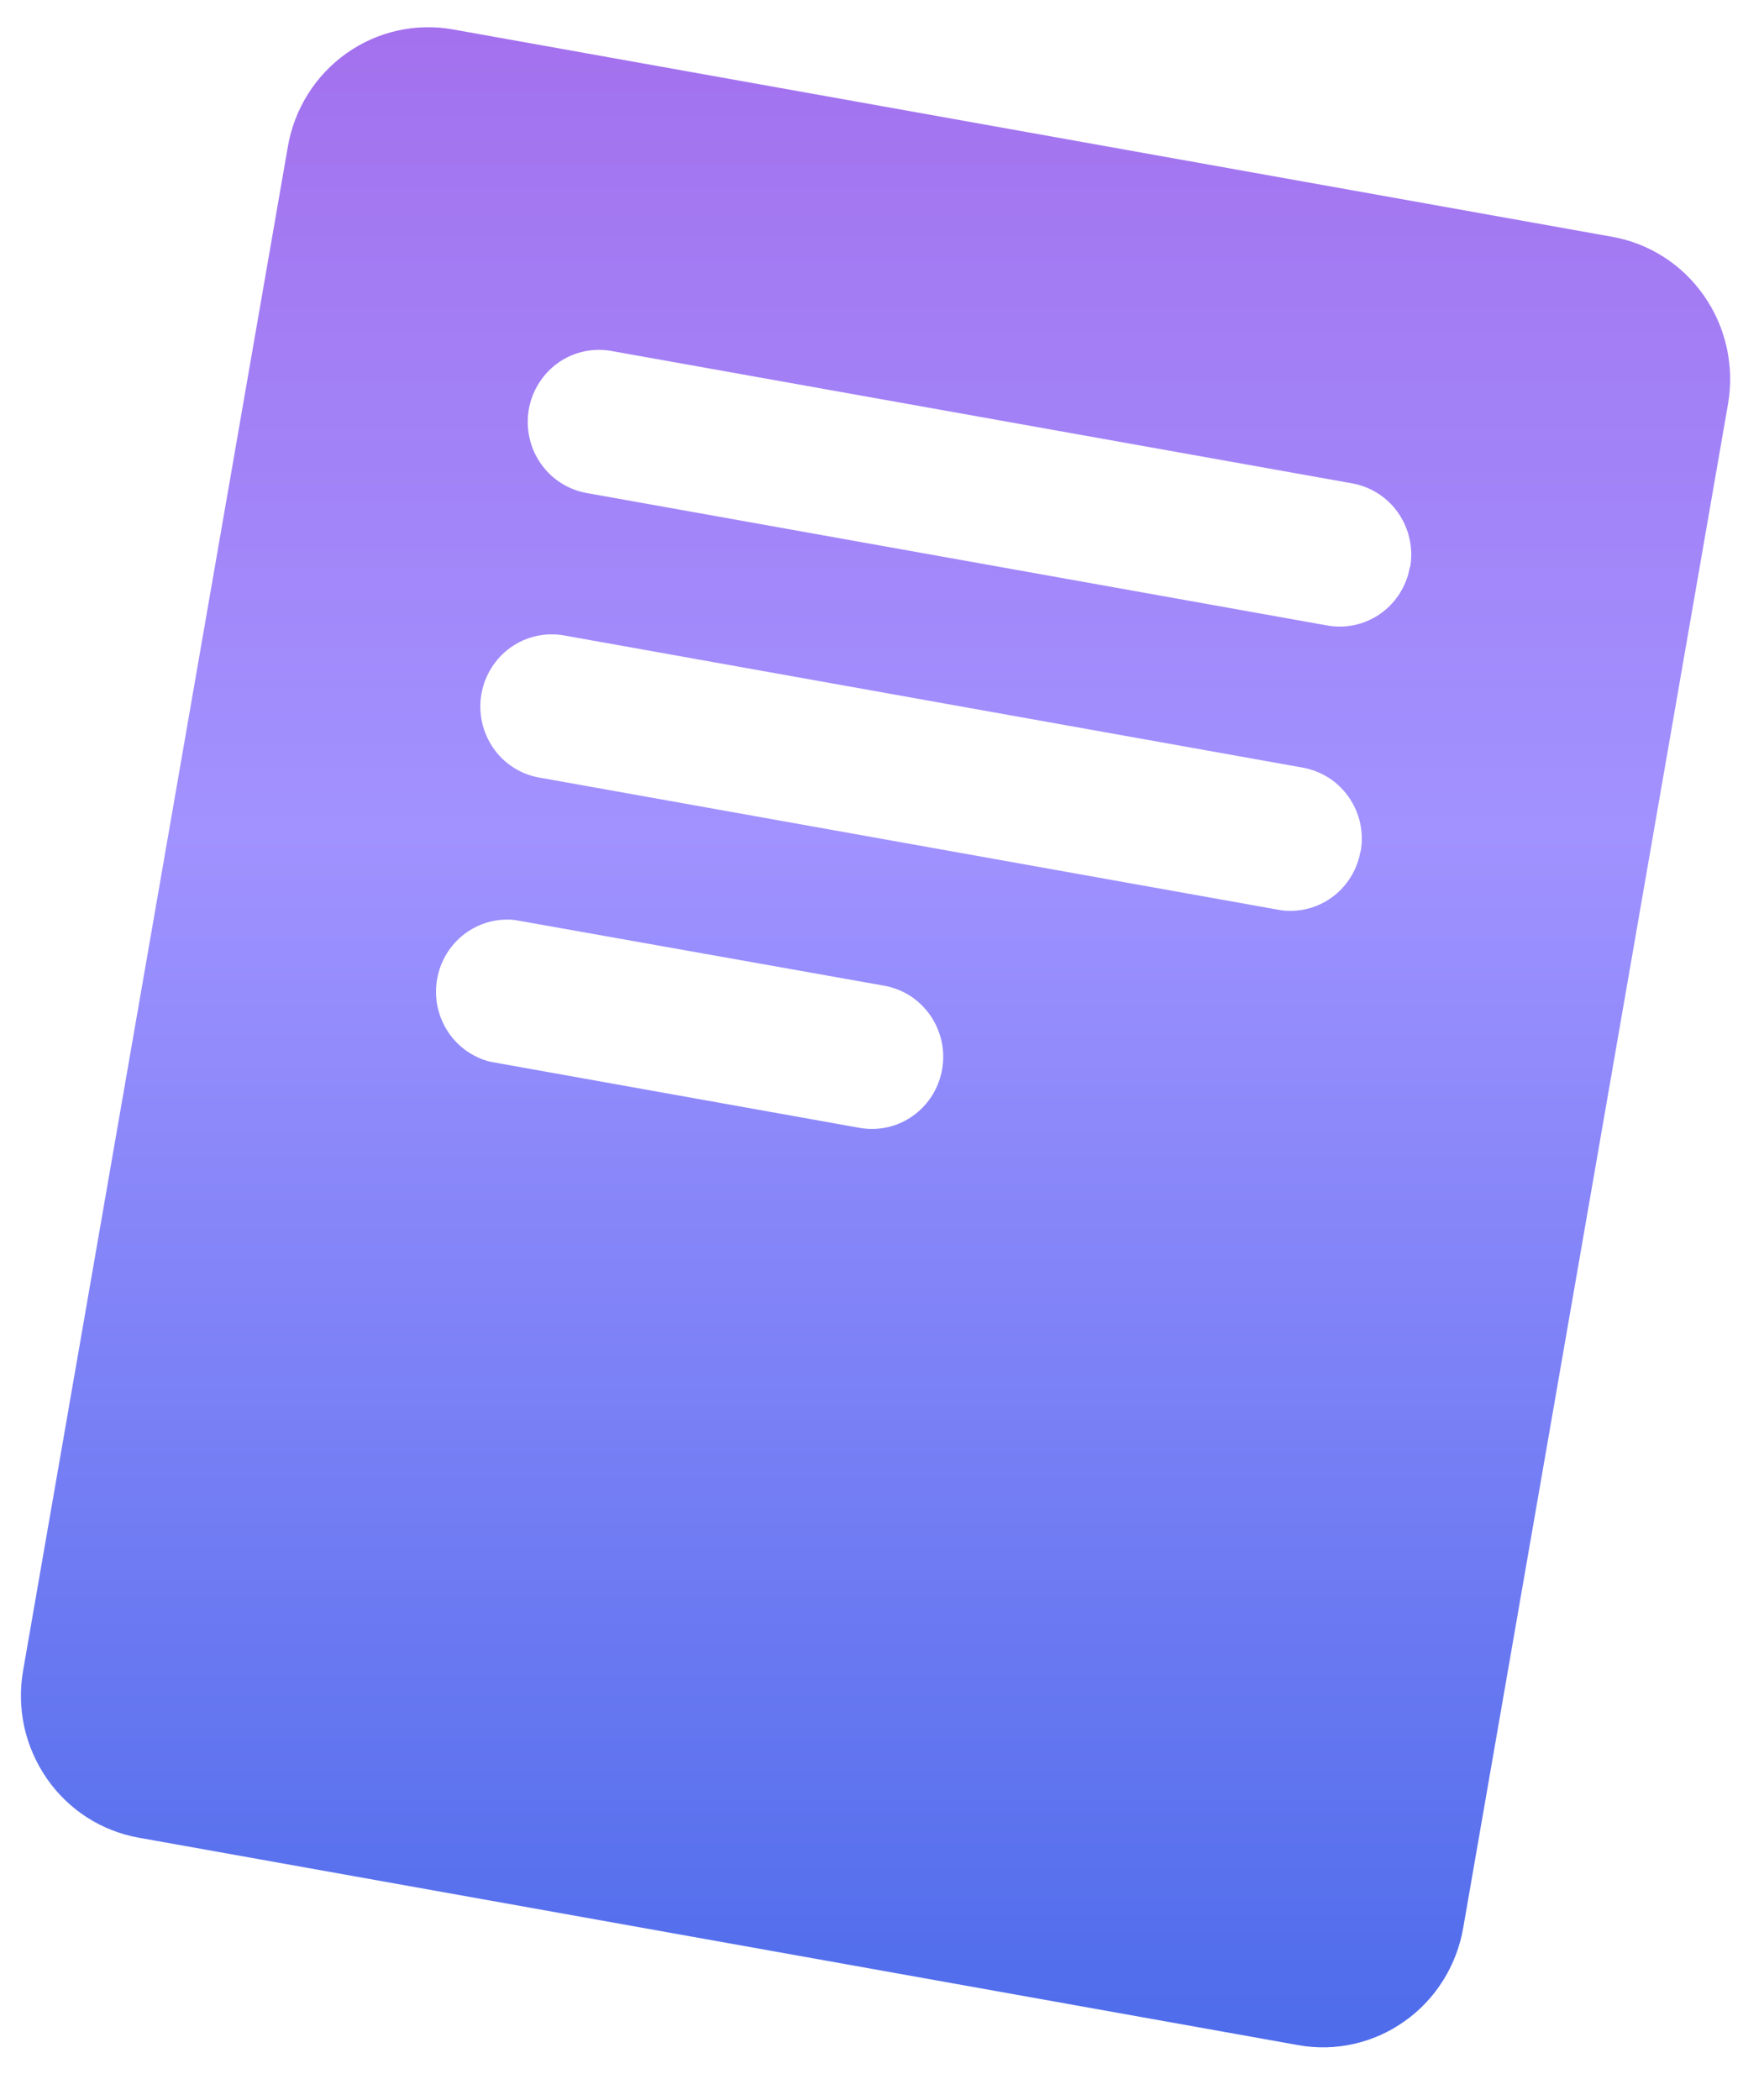<svg width="21" height="25" viewBox="0 0 21 25" fill="none" xmlns="http://www.w3.org/2000/svg">
<path d="M19.193 2.819L5.391 0.35C4.948 0.271 4.492 0.374 4.124 0.635C3.756 0.896 3.505 1.295 3.427 1.744L0.275 19.887C0.236 20.109 0.241 20.337 0.289 20.557C0.338 20.777 0.429 20.986 0.557 21.171C0.684 21.355 0.847 21.513 1.035 21.634C1.223 21.755 1.433 21.837 1.652 21.876L15.454 24.345C15.674 24.385 15.899 24.38 16.116 24.331C16.334 24.282 16.54 24.19 16.722 24.06C16.905 23.931 17.06 23.766 17.18 23.575C17.299 23.385 17.381 23.172 17.419 22.95L20.572 4.807C20.649 4.358 20.547 3.896 20.288 3.524C20.03 3.151 19.636 2.898 19.193 2.819ZM11.216 12.729C11.181 12.928 11.079 13.108 10.926 13.238C10.774 13.368 10.581 13.439 10.382 13.439C10.332 13.439 10.282 13.435 10.233 13.426L5.836 12.639C5.627 12.587 5.445 12.457 5.328 12.274C5.21 12.091 5.166 11.87 5.204 11.655C5.241 11.441 5.358 11.248 5.53 11.118C5.703 10.987 5.918 10.928 6.131 10.952L10.527 11.734C10.637 11.754 10.742 11.795 10.836 11.855C10.93 11.916 11.011 11.995 11.075 12.087C11.139 12.18 11.184 12.284 11.209 12.394C11.233 12.504 11.235 12.618 11.216 12.729ZM16.196 10.134C16.162 10.332 16.059 10.512 15.907 10.642C15.755 10.771 15.562 10.843 15.363 10.843C15.313 10.843 15.263 10.839 15.214 10.829L6.419 9.256C6.197 9.217 6 9.09 5.871 8.903C5.743 8.716 5.692 8.485 5.731 8.261C5.771 8.036 5.896 7.837 6.081 7.706C6.265 7.576 6.493 7.525 6.714 7.564L15.51 9.138C15.619 9.158 15.724 9.199 15.819 9.259C15.913 9.32 15.994 9.399 16.058 9.491C16.122 9.583 16.168 9.688 16.192 9.798C16.216 9.908 16.219 10.022 16.199 10.134H16.196ZM16.784 6.75C16.75 6.948 16.647 7.128 16.495 7.258C16.342 7.388 16.149 7.459 15.95 7.459C15.901 7.459 15.851 7.455 15.802 7.446L7.007 5.873C6.895 5.856 6.787 5.816 6.69 5.757C6.593 5.697 6.509 5.619 6.443 5.525C6.376 5.432 6.329 5.327 6.304 5.215C6.279 5.103 6.276 4.987 6.295 4.874C6.315 4.76 6.357 4.653 6.419 4.556C6.48 4.46 6.56 4.377 6.654 4.312C6.748 4.248 6.853 4.203 6.965 4.181C7.076 4.158 7.19 4.159 7.301 4.182L16.097 5.754C16.207 5.774 16.312 5.815 16.406 5.875C16.5 5.936 16.582 6.014 16.646 6.107C16.71 6.199 16.756 6.304 16.78 6.414C16.804 6.524 16.807 6.638 16.788 6.75H16.784Z" fill="url(#paint0_linear_8_357)"/>
<defs>
<linearGradient id="paint0_linear_8_357" x1="0.249" y1="26.221" x2="0.249" y2="-1.063" gradientUnits="userSpaceOnUse">
<stop stop-color="#4367E8"/>
<stop offset="0.6" stop-color="#A192FF"/>
<stop offset="1" stop-color="#A46CEB"/>
</linearGradient>
</defs>
</svg>
